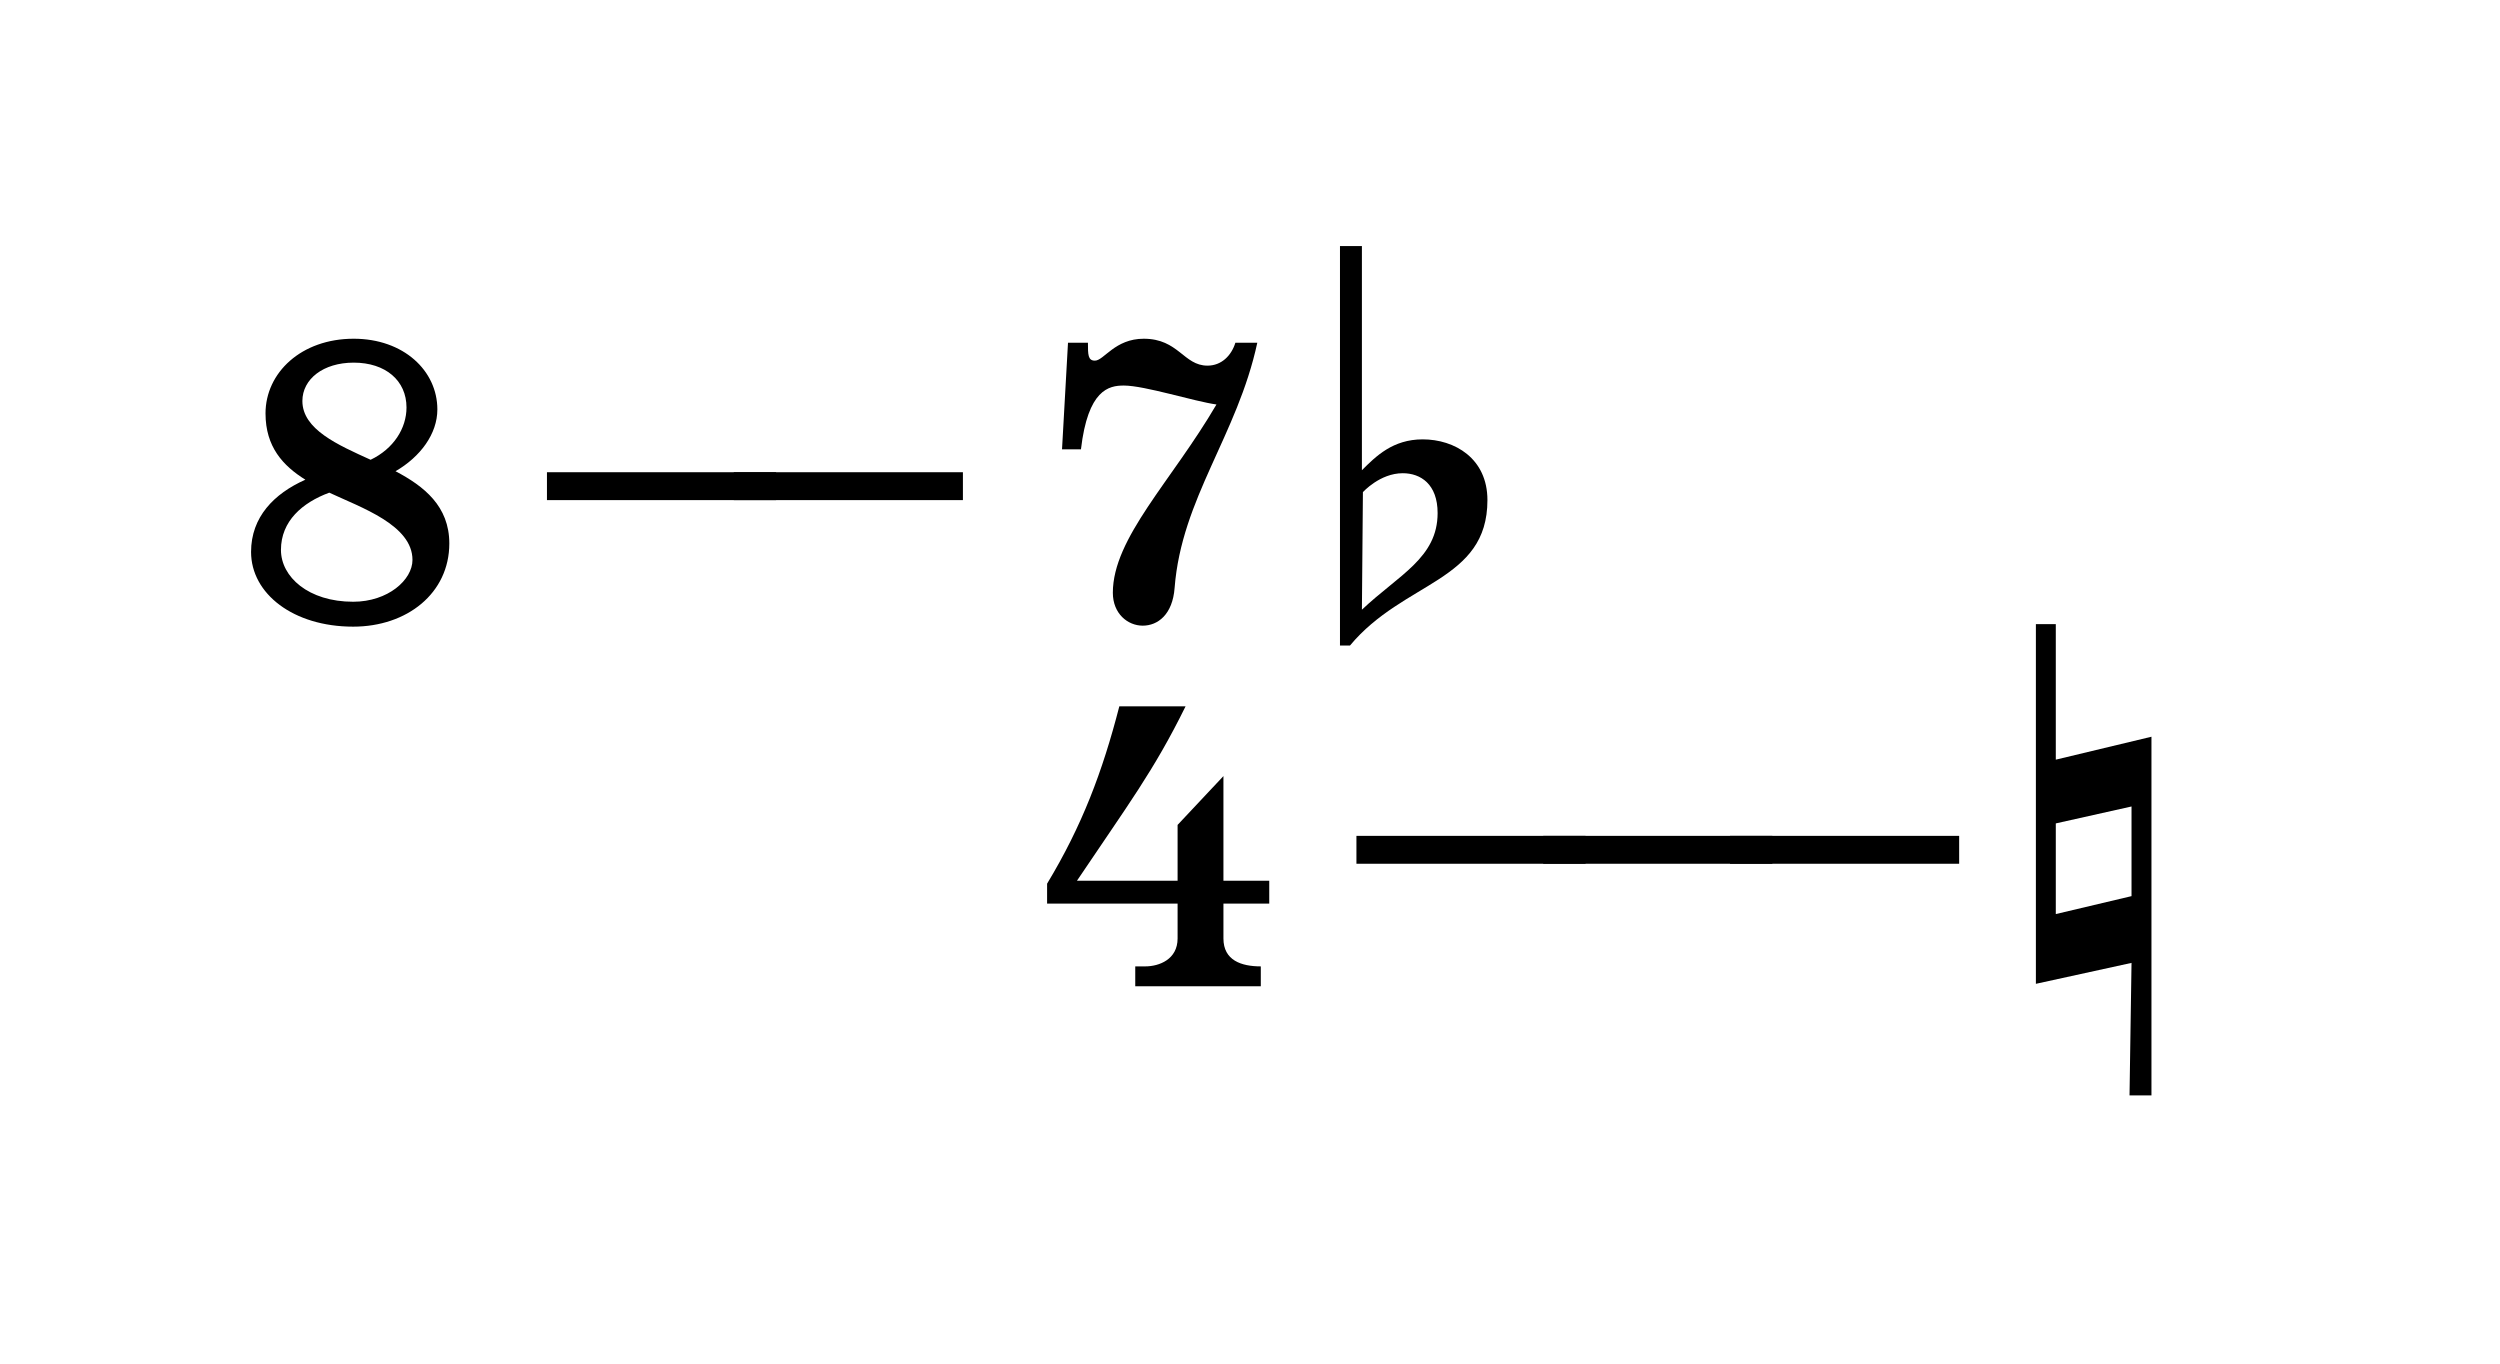 <?xml version="1.0" encoding="UTF-8" standalone="no"?><!DOCTYPE svg PUBLIC "-//W3C//DTD SVG 1.1//EN" "http://www.w3.org/Graphics/SVG/1.1/DTD/svg11.dtd"><svg width="100%" height="100%" viewBox="0 0 110 60" version="1.1" xmlns="http://www.w3.org/2000/svg" xmlns:xlink="http://www.w3.org/1999/xlink" xml:space="preserve" xmlns:serif="http://www.serif.com/" style="fill-rule:evenodd;clip-rule:evenodd;stroke-linejoin:round;stroke-miterlimit:1.414;"><path d="M11.683,18.192c0,1.468 0.767,2.301 1.753,2.915c-1.381,0.614 -2.389,1.644 -2.389,3.178c0,1.841 1.863,3.288 4.493,3.288c2.367,0 4.23,-1.469 4.23,-3.661c0,-1.644 -1.117,-2.52 -2.367,-3.178c1.096,-0.635 1.841,-1.644 1.841,-2.718c0,-1.709 -1.49,-3.112 -3.682,-3.112c-2.301,0 -3.879,1.491 -3.879,3.288Zm2.805,3.485c1.403,0.657 3.661,1.424 3.661,2.959c0,0.876 -1.074,1.841 -2.609,1.841c-1.972,0 -3.178,-1.096 -3.178,-2.28c0,-1.271 0.943,-2.082 2.126,-2.52Zm1.819,-1.447c-1.446,-0.657 -3.002,-1.337 -3.002,-2.586c0,-0.965 0.92,-1.688 2.257,-1.688c1.403,0 2.324,0.789 2.324,1.973c0,0.92 -0.57,1.819 -1.579,2.301Z" style="fill-rule:nonzero;"/><rect x="24.066" y="20.778" width="10.082" height="1.227" style="fill-rule:nonzero;"/><rect x="32.286" y="20.778" width="10.082" height="1.227" style="fill-rule:nonzero;"/><path d="M47.869,15.079l-0.877,0l-0.263,4.691l0.833,0c0.307,-2.63 1.228,-2.806 1.885,-2.806c0.921,0 3.112,0.702 4.077,0.833c-1.973,3.376 -4.559,5.874 -4.559,8.285c0,0.921 0.658,1.447 1.315,1.447c0.658,0 1.315,-0.482 1.403,-1.666c0.307,-3.945 2.761,-6.707 3.638,-10.784l-0.964,0c-0.176,0.57 -0.614,1.009 -1.228,1.009c-1.052,0 -1.271,-1.184 -2.805,-1.184c-1.271,0 -1.754,0.964 -2.148,0.964c-0.307,0 -0.307,-0.263 -0.307,-0.789Z" style="fill-rule:nonzero;"/><path d="M59.924,10.827l-0.965,0l0,17.578l0.439,0c2.367,-2.849 6.049,-2.805 6.049,-6.4c0,-1.841 -1.446,-2.673 -2.849,-2.673c-1.315,0 -2.06,0.745 -2.674,1.358l0,-9.863Zm0,16l0.044,-5.172c0,0 0.745,-0.833 1.753,-0.833c0.789,0 1.534,0.482 1.534,1.753c0,1.973 -1.709,2.718 -3.331,4.252Z" style="fill-rule:nonzero;"/><path d="M53.831,39.759l2.016,0l0,-1.008l-2.016,0l0,-4.603l-2.017,2.148l0,2.455l-4.427,0c2.236,-3.332 3.375,-4.822 4.778,-7.672l-2.915,0c-0.745,2.894 -1.644,5.261 -3.178,7.803l0,0.877l5.742,0l0,1.534c0,0.921 -0.811,1.228 -1.424,1.228l-0.439,0l0,0.876l5.524,0l0,-0.876c-0.855,0 -1.644,-0.263 -1.644,-1.228l0,-1.534Z" style="fill-rule:nonzero;"/><rect x="59.683" y="36.778" width="10.082" height="1.227" style="fill-rule:nonzero;"/><rect x="67.902" y="36.778" width="10.082" height="1.227" style="fill-rule:nonzero;"/><rect x="76.121" y="36.778" width="10.082" height="1.227" style="fill-rule:nonzero;"/><path d="M89.579,27.463l0,15.825l4.208,-0.921l-0.088,5.83l0.965,0l0,-15.781l-4.209,1.009l0,-5.962l-0.876,0Zm0.876,8.767l3.332,-0.745l0,3.945l-3.332,0.789l0,-3.989Z" style="fill-rule:nonzero;"/></svg>